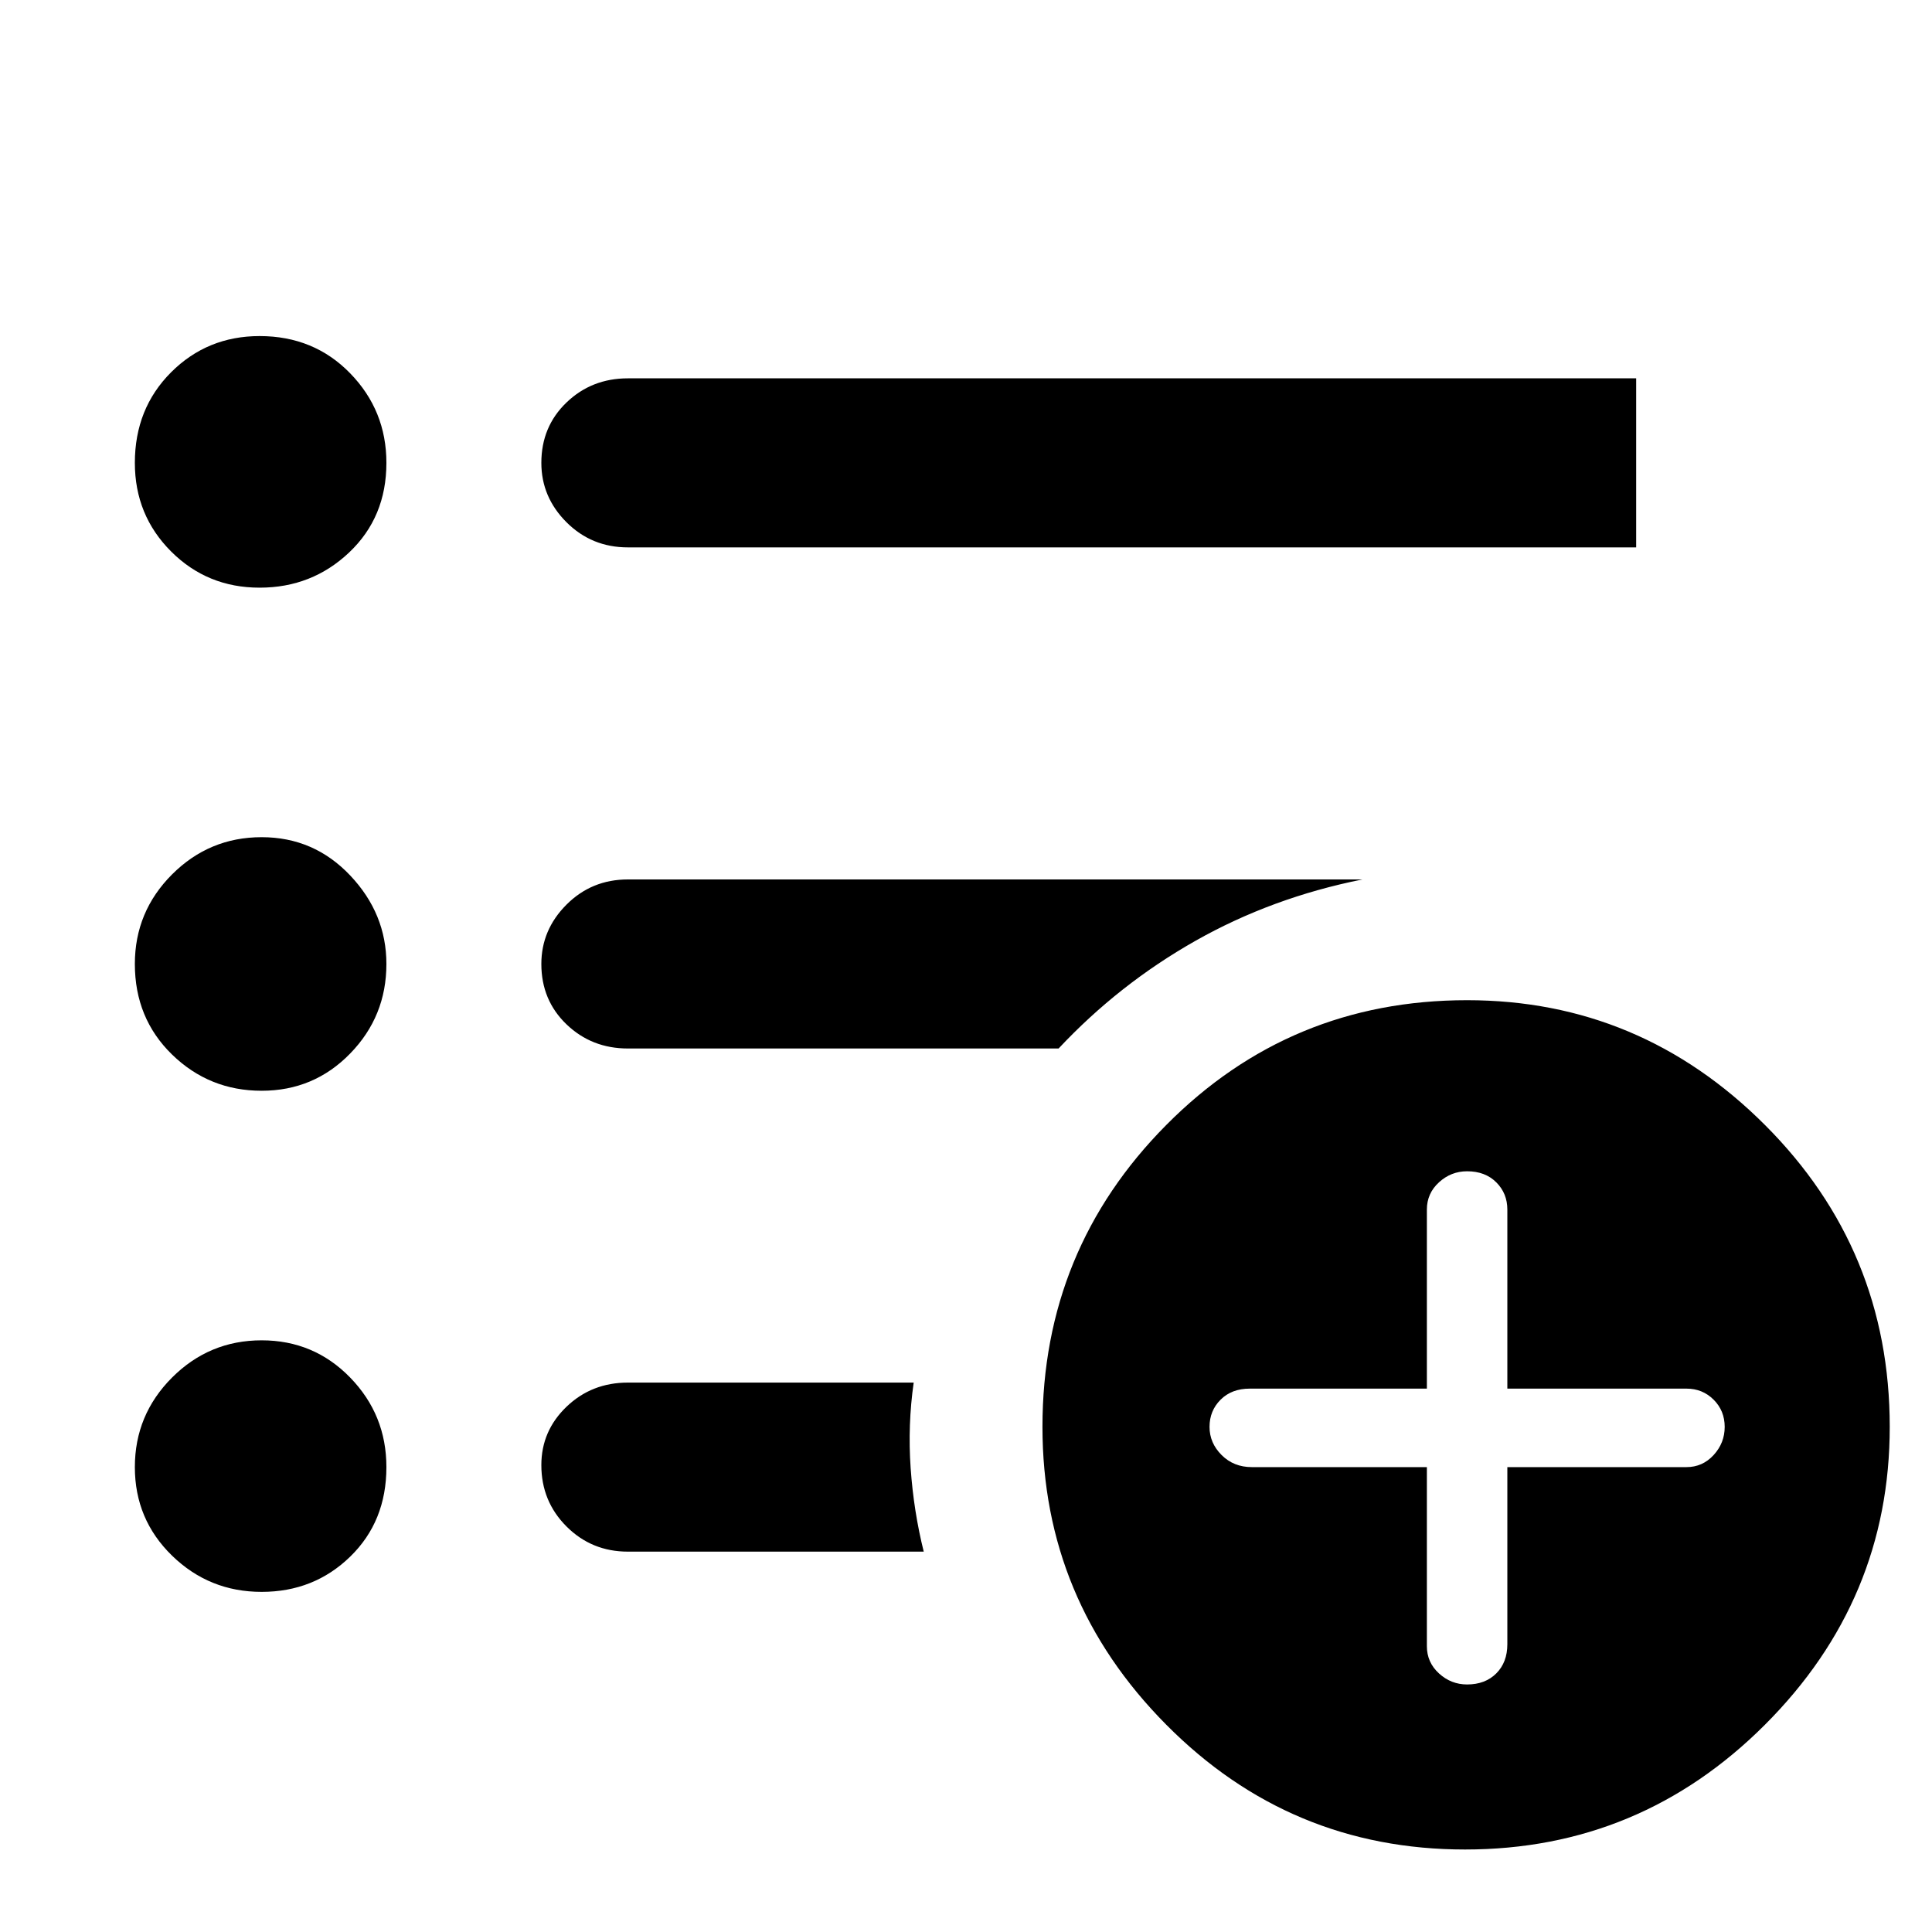 <svg xmlns="http://www.w3.org/2000/svg" height="40" width="40"><path d="M5.375 12.167q-1.083 0-1.833-.75t-.75-1.834q0-1.125.75-1.875t1.833-.75q1.125 0 1.875.771T8 9.583q0 1.125-.771 1.855-.771.729-1.854.729Zm.042 10.416q-1.084 0-1.855-.75-.77-.75-.77-1.875 0-1.083.77-1.854.771-.771 1.855-.771 1.083 0 1.833.792T8 19.958q0 1.084-.75 1.854-.75.771-1.833.771Zm0 10.375q-1.084 0-1.855-.75-.77-.75-.77-1.833t.77-1.854q.771-.771 1.855-.771 1.083 0 1.833.771T8 30.375q0 1.125-.75 1.854-.75.729-1.833.729ZM13 11.333q-.75 0-1.271-.52-.521-.521-.521-1.23 0-.75.521-1.25t1.271-.5h20.875v3.5Zm0 10.375q-.75 0-1.271-.5-.521-.5-.521-1.25 0-.708.521-1.229.521-.521 1.271-.521h15.208q-1.875.375-3.458 1.271-1.583.896-2.833 2.229Zm6.125 10.417H13q-.75 0-1.271-.521-.521-.521-.521-1.271 0-.708.521-1.208t1.271-.5h5.917q-.125.875-.063 1.771.063.896.271 1.729Zm11.208 6.167q-3.625 0-6.187-2.584-2.563-2.583-2.563-6.166 0-3.667 2.563-6.25 2.562-2.584 6.229-2.584 3.583 0 6.167 2.584 2.583 2.583 2.583 6.25 0 3.583-2.583 6.166-2.584 2.584-6.209 2.584Zm-.791-7.917v3.708q0 .334.25.563.25.229.583.229.375 0 .604-.229.229-.229.229-.604v-3.667h3.709q.333 0 .562-.25.229-.25.229-.583 0-.334-.229-.563-.229-.229-.562-.229h-3.709v-3.708q0-.334-.229-.563-.229-.229-.604-.229-.333 0-.583.229-.25.229-.25.563v3.708h-3.667q-.375 0-.604.229-.229.229-.229.563 0 .333.25.583.25.25.625.25Z"/></svg>